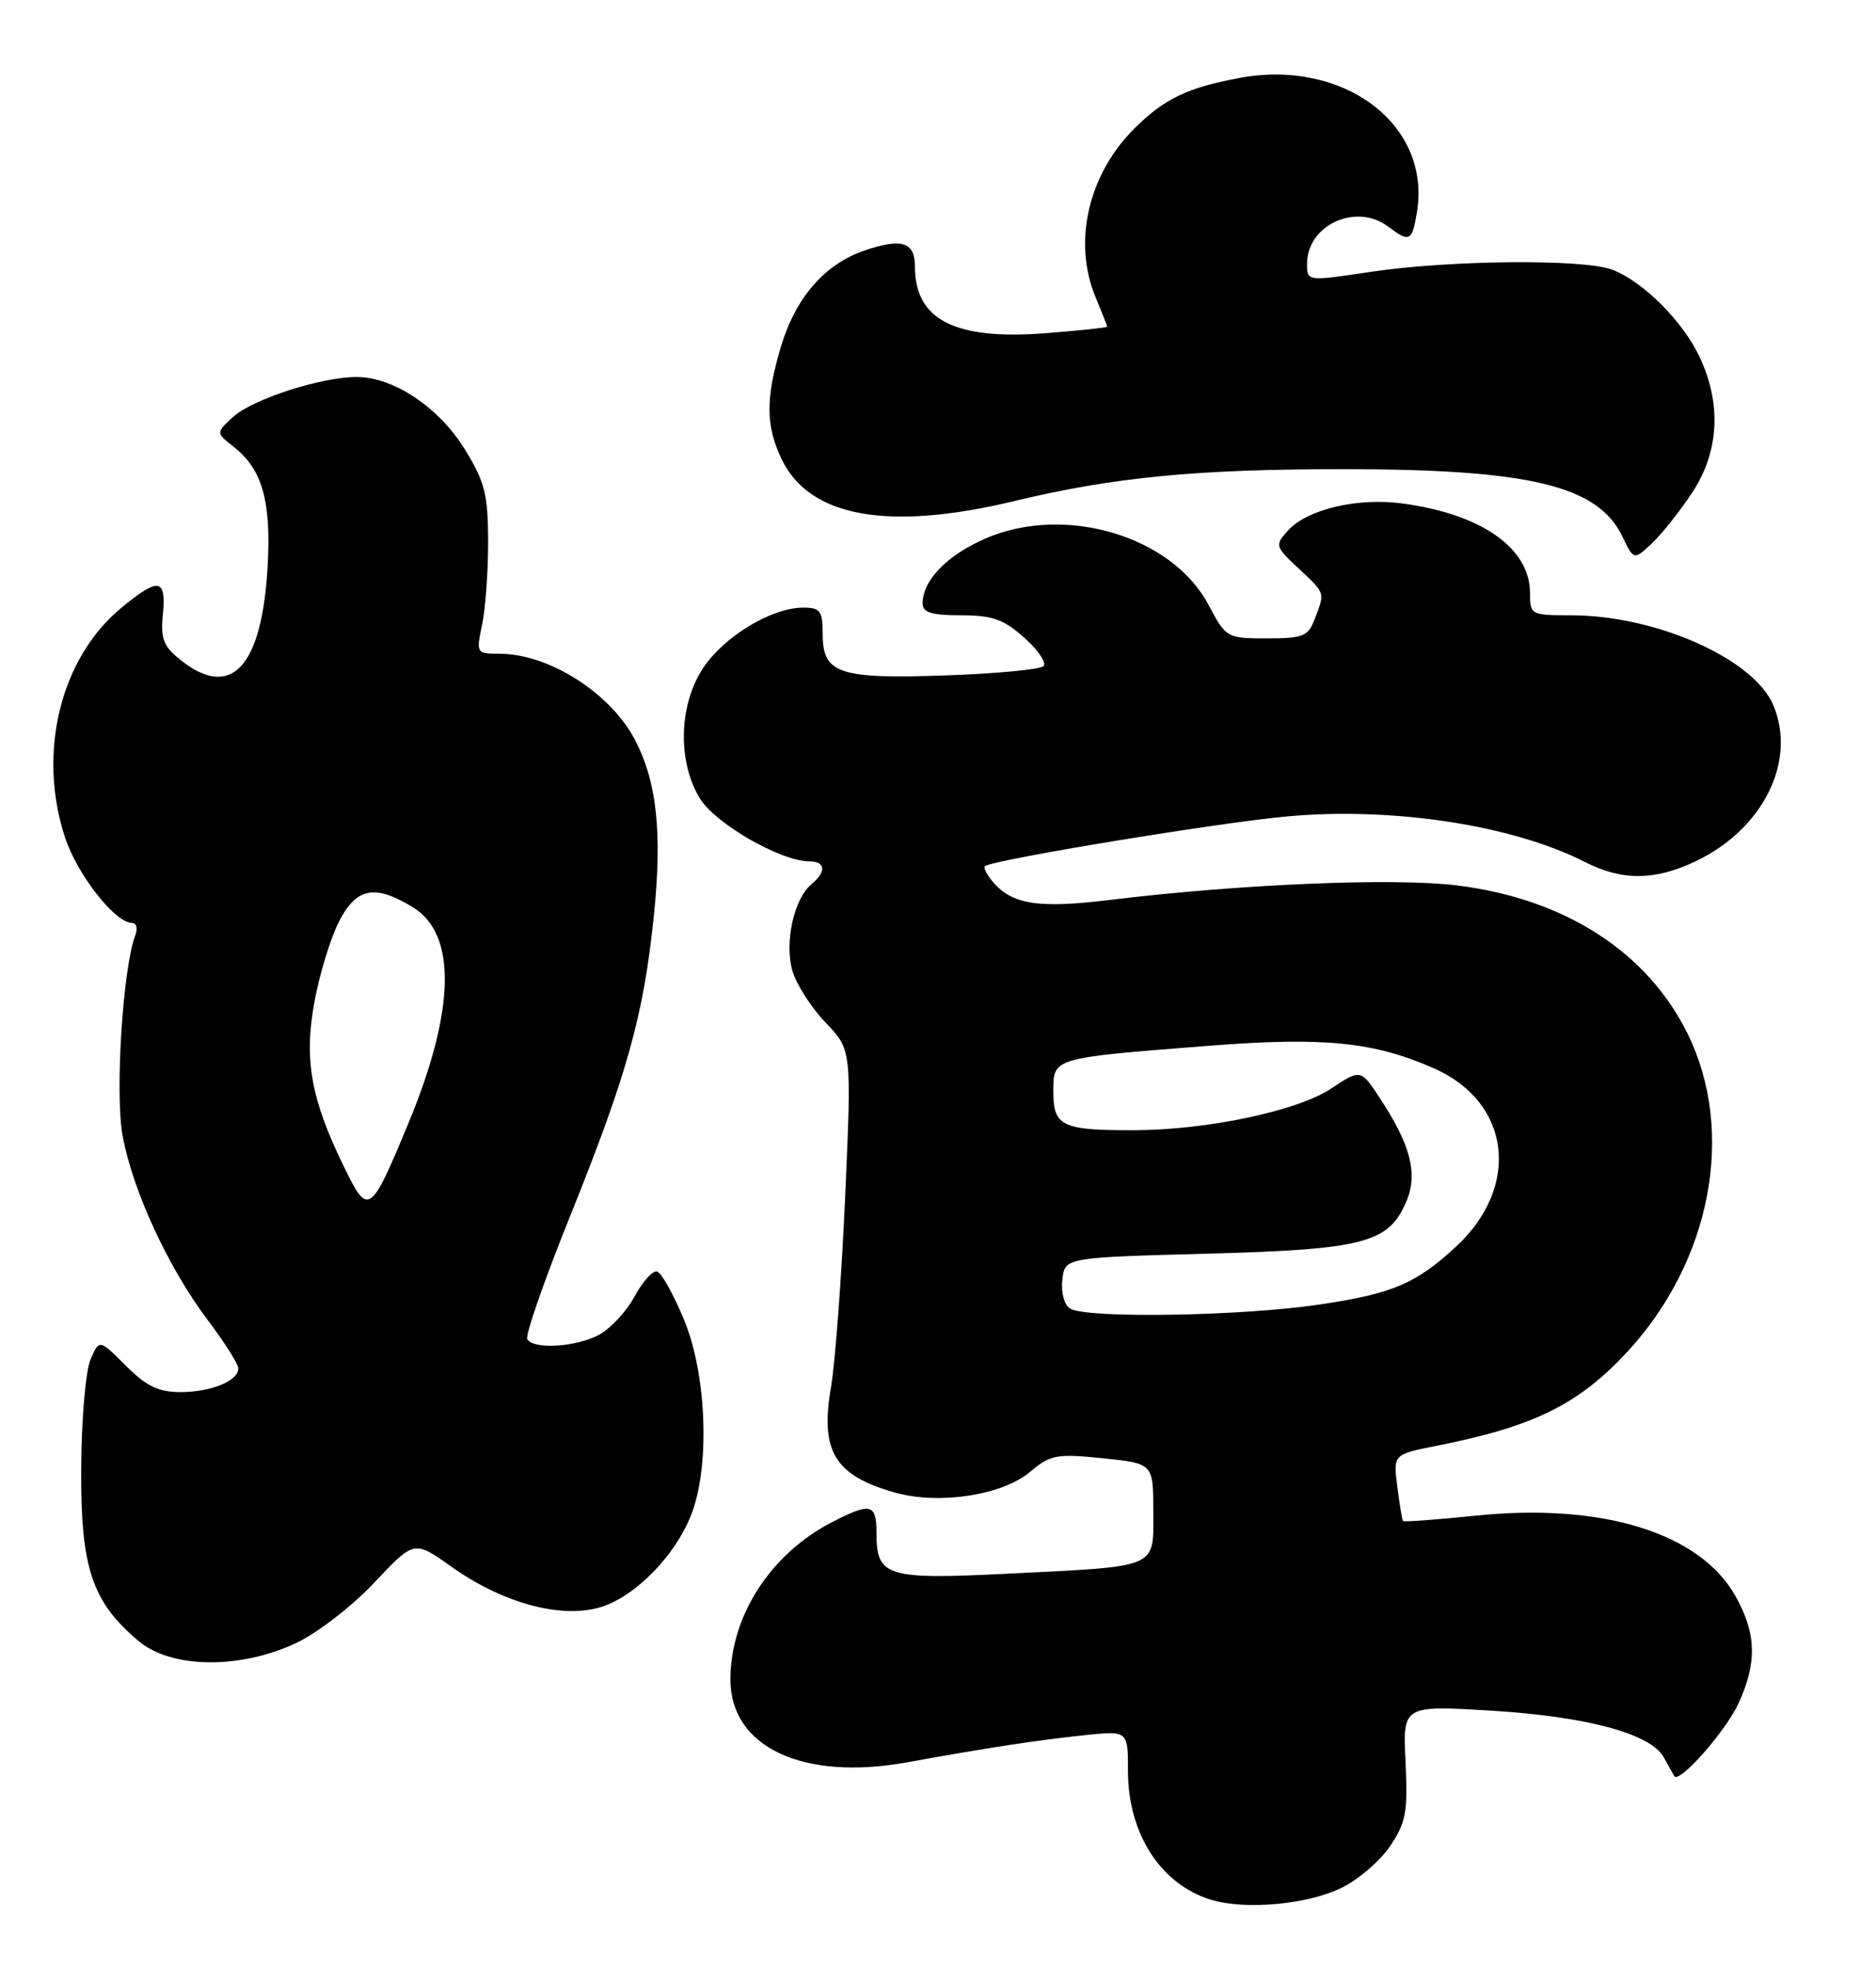 <?xml version="1.0" encoding="UTF-8" standalone="no"?>
<!DOCTYPE svg PUBLIC "-//W3C//DTD SVG 1.1//EN" "http://www.w3.org/Graphics/SVG/1.1/DTD/svg11.dtd" >
<svg xmlns="http://www.w3.org/2000/svg" xmlns:xlink="http://www.w3.org/1999/xlink" version="1.1" viewBox="0 0 244 256">
 <g >
 <path fill="currentColor"
d=" M 174.52 245.44 C 176.69 244.37 179.53 241.93 180.82 240.00 C 182.87 236.95 183.12 235.56 182.81 229.12 C 182.45 221.73 182.45 221.73 193.85 222.41 C 206.38 223.16 214.74 225.42 216.41 228.50 C 217.01 229.60 217.62 230.69 217.76 230.93 C 218.39 231.95 224.42 225.14 226.10 221.50 C 228.56 216.20 228.45 212.35 225.71 207.50 C 221.07 199.28 208.36 195.36 191.86 197.07 C 186.81 197.59 182.59 197.90 182.48 197.76 C 182.37 197.62 182.03 195.61 181.74 193.30 C 181.20 189.10 181.20 189.10 186.85 187.98 C 199.51 185.48 205.36 182.59 211.74 175.67 C 222.57 163.91 225.74 147.17 219.54 134.49 C 214.30 123.78 203.54 116.85 189.50 115.12 C 181.24 114.11 161.38 114.94 144.32 117.01 C 134.99 118.15 131.58 117.60 129.07 114.58 C 128.32 113.68 127.89 112.80 128.11 112.62 C 129.10 111.79 158.55 106.94 167.50 106.14 C 181.19 104.90 196.77 107.29 206.15 112.08 C 211.02 114.56 215.31 114.51 220.69 111.91 C 229.36 107.71 233.68 98.96 230.66 91.72 C 228.13 85.66 215.40 80.00 204.32 80.00 C 199.13 80.00 199.00 79.93 199.00 77.13 C 199.00 71.25 192.68 66.82 182.32 65.45 C 176.52 64.68 170.01 66.23 167.53 68.97 C 165.79 70.89 165.83 71.04 168.87 73.88 C 172.41 77.19 172.34 76.97 171.02 80.43 C 170.15 82.74 169.52 83.00 164.77 83.00 C 159.56 83.00 159.47 82.95 157.17 78.62 C 152.45 69.71 138.55 65.56 128.26 69.98 C 123.18 72.17 120.00 75.44 120.00 78.46 C 120.00 79.64 121.17 80.00 124.98 80.00 C 129.08 80.00 130.55 80.52 133.23 82.92 C 135.03 84.52 136.15 86.19 135.72 86.61 C 135.29 87.04 129.62 87.58 123.12 87.81 C 109.14 88.31 107.00 87.60 107.00 82.46 C 107.00 79.42 106.69 79.00 104.46 79.00 C 100.43 79.00 94.29 82.67 91.53 86.74 C 88.29 91.51 88.07 98.96 91.02 103.80 C 93.02 107.08 101.51 111.97 105.25 111.99 C 107.39 112.00 107.51 113.33 105.52 114.99 C 103.26 116.86 102.01 122.56 103.06 126.21 C 103.56 127.96 105.50 130.99 107.37 132.94 C 110.77 136.50 110.77 136.50 109.93 155.50 C 109.47 165.95 108.63 177.14 108.08 180.38 C 106.64 188.71 108.57 191.86 116.44 194.07 C 122.12 195.67 130.36 194.41 133.95 191.39 C 136.63 189.13 137.41 188.99 143.44 189.60 C 150.00 190.28 150.00 190.28 150.00 196.52 C 150.00 204.02 150.96 203.62 130.79 204.62 C 115.35 205.39 114.00 204.97 114.00 199.38 C 114.00 195.48 113.29 195.30 108.21 197.91 C 100.22 202.03 95.00 210.11 95.00 218.36 C 95.00 227.17 104.45 231.59 118.00 229.13 C 128.20 227.28 135.04 226.23 141.11 225.60 C 146.71 225.02 146.71 225.02 146.71 230.28 C 146.71 238.39 150.95 244.98 157.47 246.99 C 161.95 248.37 170.02 247.64 174.52 245.44 Z  M 38.50 213.63 C 41.26 212.34 45.82 208.82 48.68 205.77 C 53.87 200.26 53.87 200.26 58.67 203.67 C 65.25 208.35 72.67 210.43 77.83 209.04 C 82.55 207.78 88.16 201.98 90.11 196.38 C 92.35 189.93 91.82 178.45 88.96 171.57 C 87.61 168.32 86.04 165.50 85.48 165.32 C 84.92 165.14 83.59 166.60 82.53 168.57 C 81.47 170.54 79.36 172.79 77.85 173.58 C 74.80 175.16 69.41 175.48 68.58 174.13 C 68.29 173.66 70.74 166.59 74.03 158.42 C 81.57 139.72 83.70 132.09 85.04 119.09 C 86.15 108.26 85.44 101.67 82.59 96.20 C 79.41 90.11 71.38 85.00 64.99 85.00 C 61.96 85.00 61.92 84.94 62.70 81.25 C 63.14 79.19 63.49 74.30 63.49 70.40 C 63.47 64.26 63.06 62.64 60.45 58.41 C 57.09 52.97 51.22 49.04 46.43 49.02 C 41.84 48.99 32.80 51.91 30.29 54.23 C 28.08 56.27 28.08 56.27 30.40 58.10 C 34.14 61.04 35.30 65.19 34.80 73.77 C 34.05 86.71 30.09 91.00 23.60 85.90 C 21.25 84.05 20.87 83.11 21.19 79.86 C 21.63 75.18 20.64 75.02 15.79 79.02 C 7.84 85.58 4.82 97.92 8.48 108.94 C 10.08 113.77 14.99 120.00 17.18 120.00 C 17.75 120.00 17.94 120.72 17.60 121.60 C 15.97 125.84 14.94 142.22 15.95 147.70 C 17.28 154.86 21.91 164.88 27.06 171.69 C 29.23 174.56 31.00 177.37 31.00 177.92 C 31.00 179.54 27.43 181.00 23.47 181.00 C 20.62 181.00 19.03 180.23 16.35 177.55 C 12.91 174.11 12.91 174.11 11.76 176.80 C 11.13 178.29 10.59 184.68 10.56 191.00 C 10.49 203.88 11.96 208.26 18.03 213.37 C 22.28 216.95 31.20 217.06 38.50 213.63 Z  M 220.06 64.10 C 223.58 58.79 223.94 52.62 221.10 46.50 C 218.93 41.82 213.69 36.57 209.68 35.06 C 205.93 33.65 188.51 33.81 178.25 35.35 C 170.00 36.59 170.00 36.59 170.00 34.30 C 170.00 29.24 176.40 26.32 180.56 29.47 C 183.34 31.57 183.67 31.40 184.30 27.54 C 186.14 16.20 174.79 7.63 161.24 10.13 C 154.48 11.38 151.46 12.83 147.59 16.66 C 141.54 22.64 139.50 31.47 142.50 38.65 C 143.32 40.63 144.00 42.35 144.00 42.47 C 144.00 42.60 140.36 42.98 135.91 43.33 C 124.18 44.23 119.00 41.58 119.00 34.67 C 119.00 31.46 117.30 30.91 112.45 32.57 C 107.25 34.34 103.46 38.71 101.55 45.14 C 99.57 51.80 99.59 55.34 101.64 59.65 C 105.24 67.25 115.49 69.10 132.00 65.13 C 144.80 62.05 155.66 61.00 174.59 61.00 C 198.94 61.00 207.81 63.13 211.00 69.73 C 212.50 72.84 212.50 72.84 214.81 70.69 C 216.07 69.51 218.44 66.55 220.06 64.10 Z  M 139.17 170.13 C 138.41 169.65 137.98 168.03 138.17 166.39 C 138.50 163.50 138.50 163.50 157.00 163.00 C 177.53 162.45 180.68 161.61 182.97 156.08 C 184.43 152.55 183.43 148.76 179.45 142.75 C 176.97 138.99 176.97 138.99 173.09 141.56 C 168.72 144.45 157.01 146.92 147.50 146.95 C 138.18 146.98 137.00 146.43 137.00 141.99 C 137.00 137.49 136.69 137.58 157.23 135.97 C 172.14 134.80 178.73 135.46 186.52 138.91 C 196.51 143.32 197.84 154.28 189.34 162.12 C 184.16 166.90 181.13 168.19 171.77 169.59 C 161.57 171.13 141.27 171.46 139.17 170.13 Z  M 44.77 151.77 C 40.44 142.94 39.51 137.77 40.90 130.24 C 41.56 126.65 42.99 121.99 44.07 119.86 C 46.35 115.40 48.73 114.93 53.70 117.96 C 59.45 121.47 59.23 131.38 53.05 146.21 C 48.17 157.96 47.88 158.14 44.77 151.77 Z "/>
</g>
</svg>